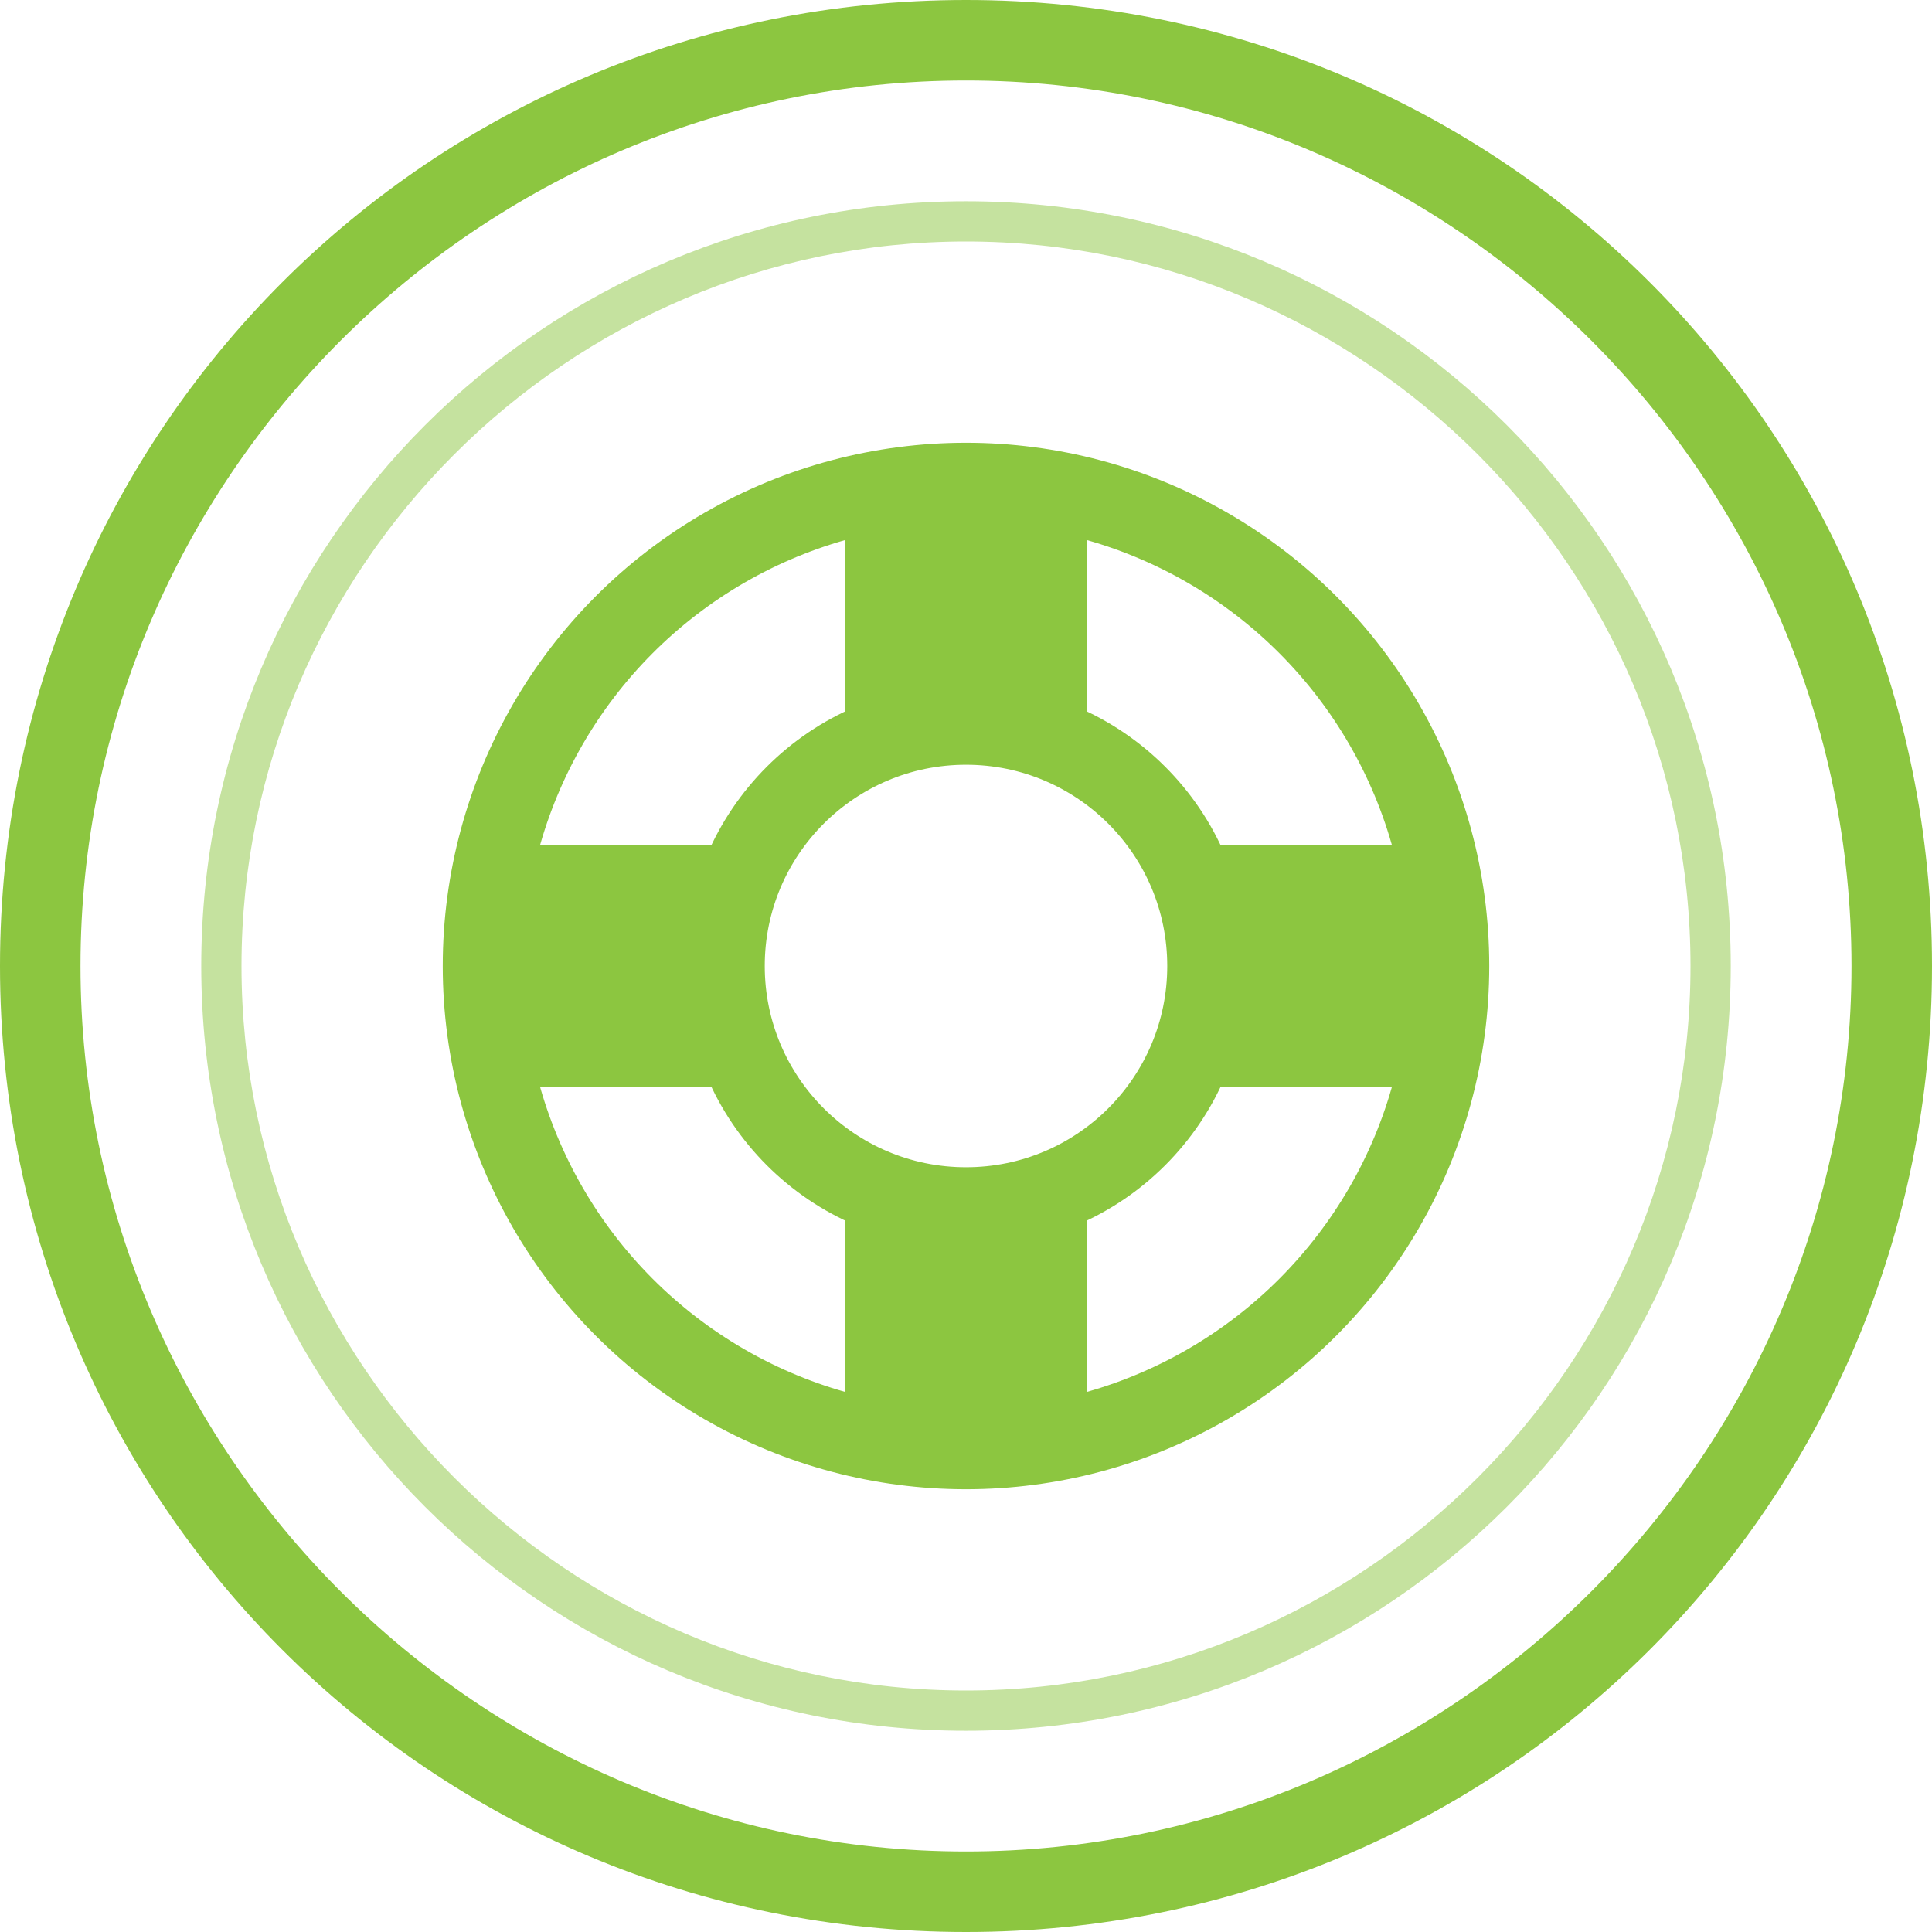 <?xml version="1.0" encoding="utf-8"?>
<!-- Generator: Adobe Illustrator 19.2.0, SVG Export Plug-In . SVG Version: 6.00 Build 0)  -->
<svg version="1.1" id="Layer_1" xmlns="http://www.w3.org/2000/svg" xmlns:xlink="http://www.w3.org/1999/xlink" x="0px" y="0px"
	 viewBox="0 0 48 48" style="enable-background:new 0 0 48 48;" xml:space="preserve">
<style type="text/css">
	.st0{fill:#8CC640;}
	.st1{fill:none;stroke:#8CC640;stroke-width:2;stroke-miterlimit:10;}
	.st2{opacity:0.5;}
</style>
<g>
	<path class="st0" d="M24,2c12.1,0,22,9.9,22,22s-9.9,22-22,22S2,36.1,2,24S11.9,2,24,2 M24,0C10.7,0,0,10.7,0,24s10.7,24,24,24
		s24-10.7,24-24S37.3,0,24,0L24,0z"/>
</g>
<g>
	<g>
		<g>
			<circle class="st1" cx="24" cy="24" r="12"/>
			<circle class="st1" cx="24" cy="24" r="6"/>
		</g>
	</g>
	<path class="st0" d="M21,12.5v6c1-0.4,2-0.7,3-0.7s2,0.2,3,0.7v-6c-1-0.2-2-0.4-3-0.4S22,12.3,21,12.5z"/>
</g>
<path class="st0" d="M35.8,21h-6c0.4,1,0.7,2,0.7,3s-0.2,2-0.7,3h6c0.2-1,0.4-2,0.4-3S36,22,35.8,21z"/>
<path class="st0" d="M27,35.6v-6c-1,0.4-2,0.7-3,0.7s-2-0.2-3-0.7v6c1,0.2,2,0.4,3,0.4S26,35.9,27,35.6z"/>
<path class="st0" d="M12.4,27h6c-0.4-1-0.7-2-0.7-3s0.2-2,0.7-3h-6c-0.2,1-0.4,2-0.4,3S12.1,26,12.4,27z"/>
<g class="st2">
	<path class="st0" d="M24,6c9.9,0,18,8.1,18,18s-8.1,18-18,18S6,33.9,6,24S14.1,6,24,6 M24,5C13.5,5,5,13.5,5,24s8.5,19,19,19
		s19-8.5,19-19S34.5,5,24,5L24,5z"/>
</g>
</svg>
